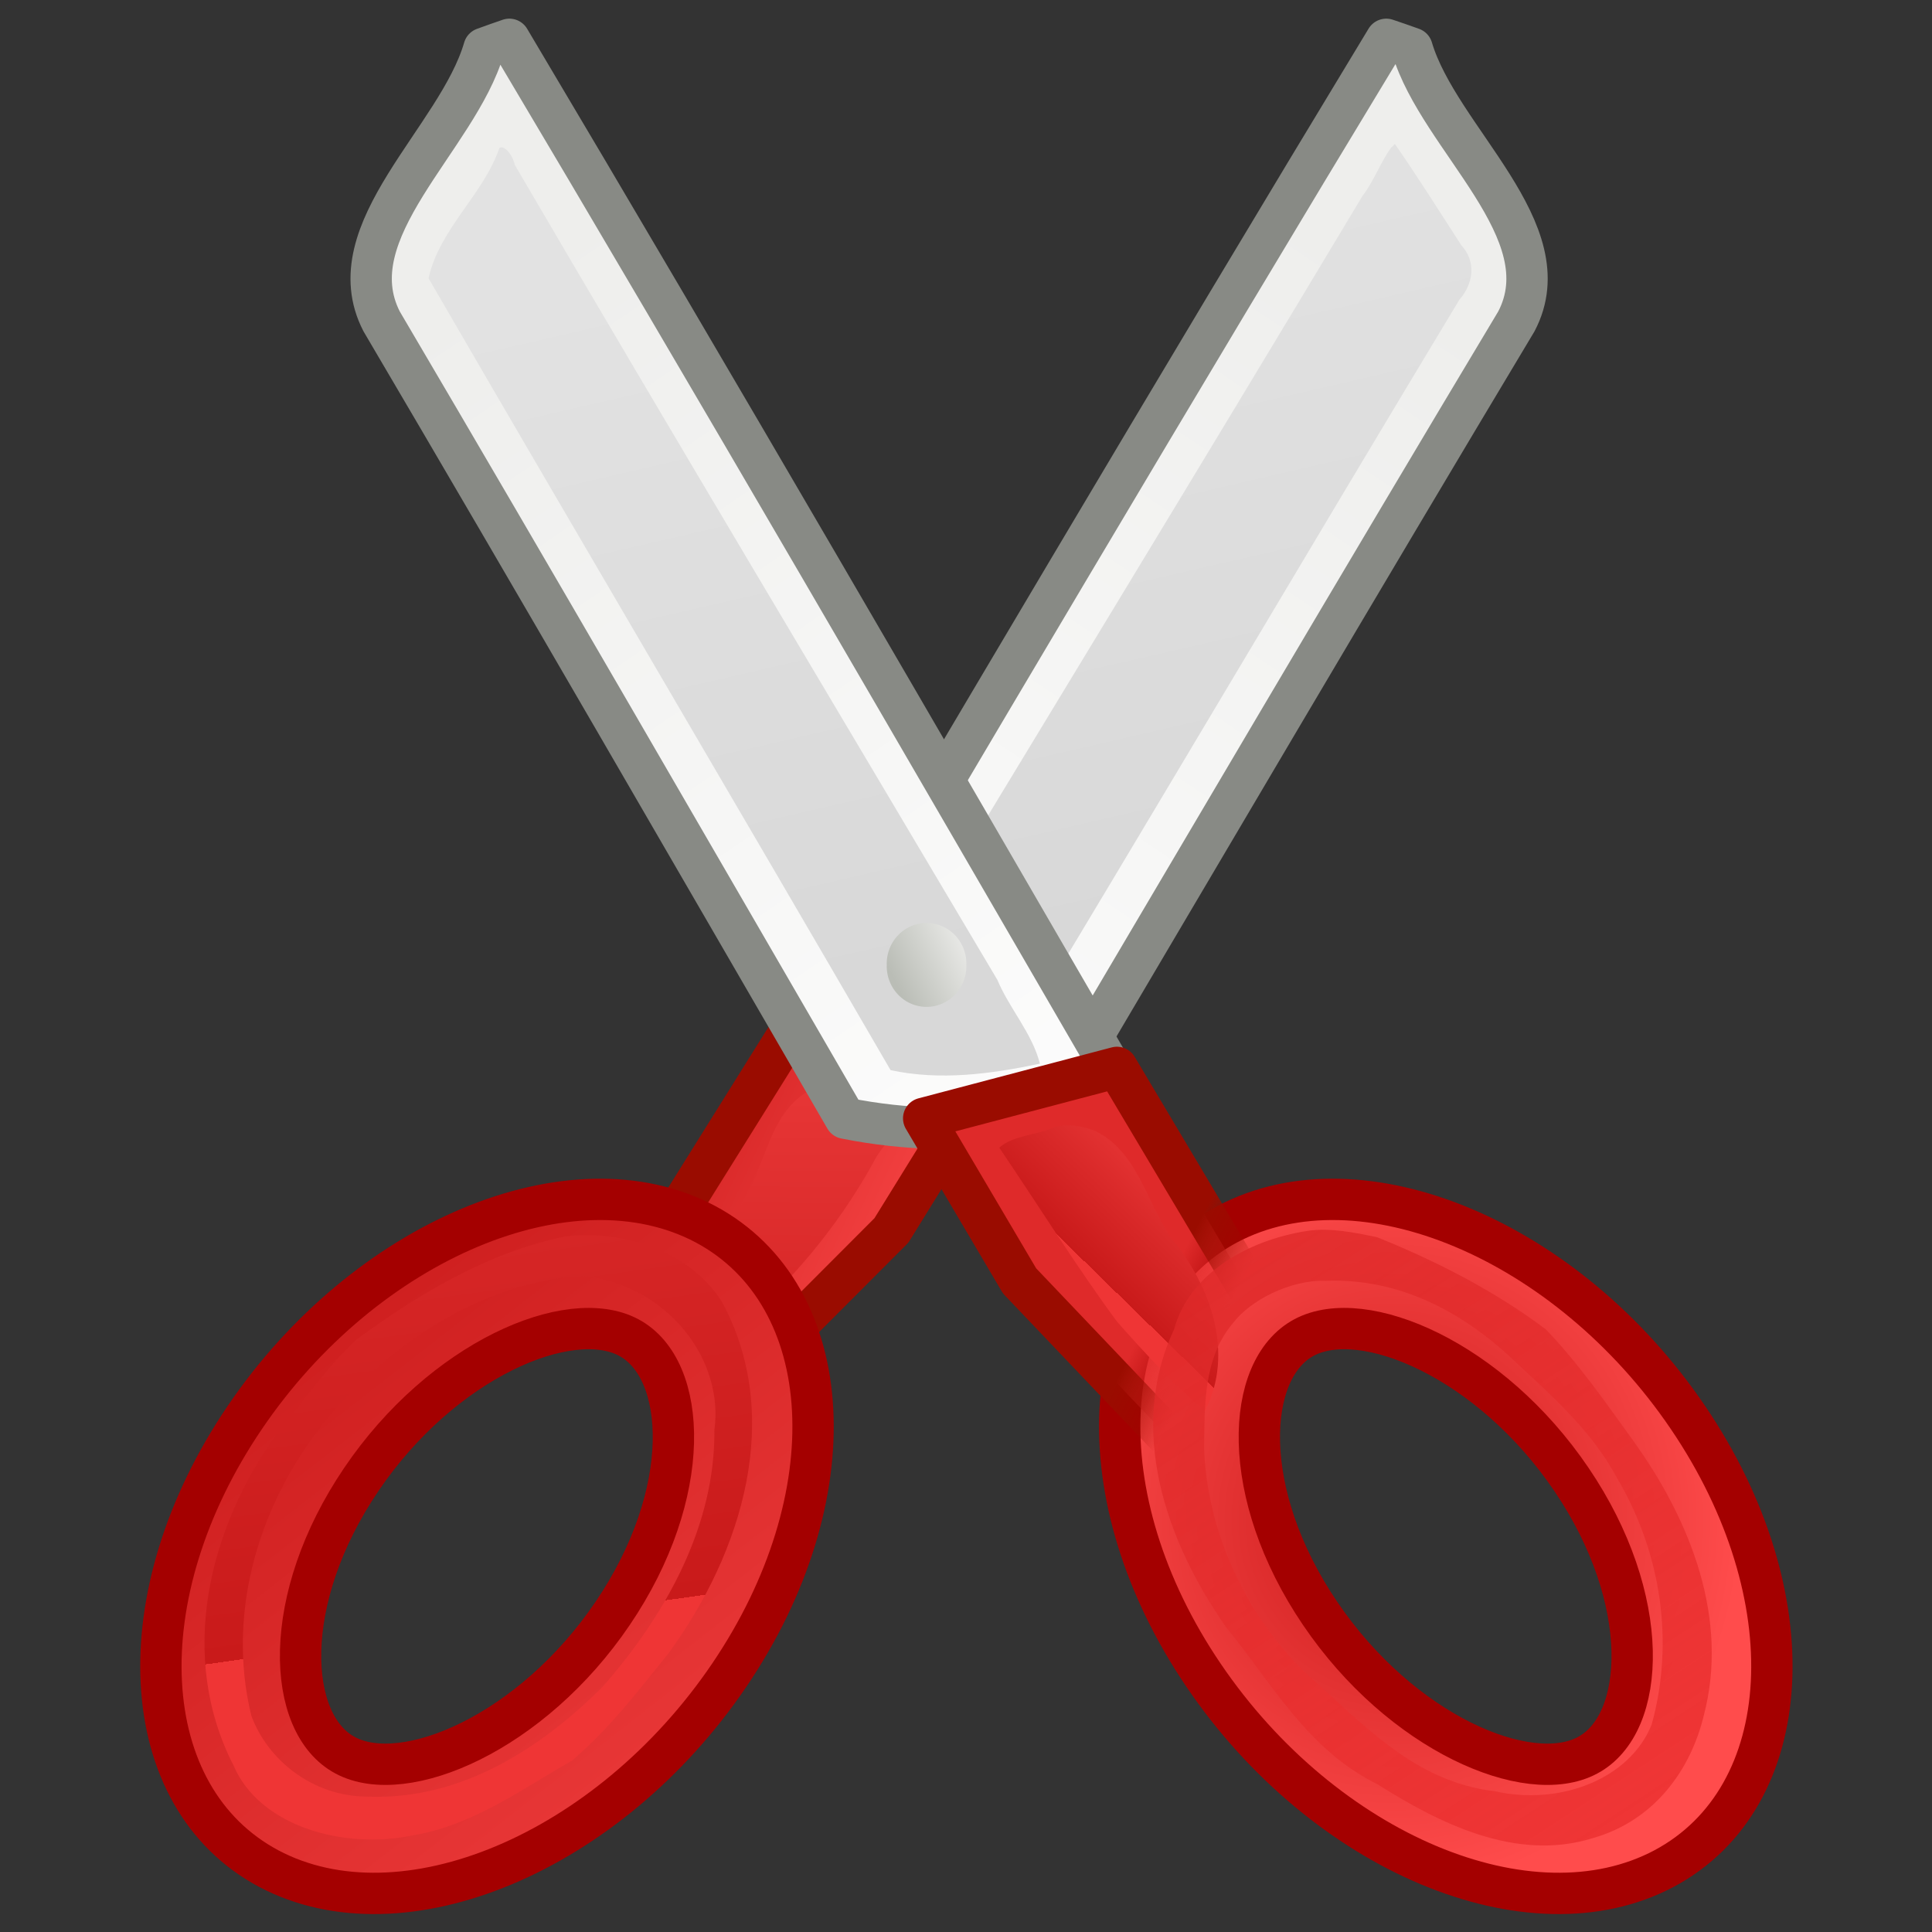 <?xml version="1.0" encoding="UTF-8" standalone="no"?>
<svg
   xmlns:dc="http://purl.org/dc/elements/1.1/"
   xmlns:cc="http://creativecommons.org/ns#"
   xmlns:rdf="http://www.w3.org/1999/02/22-rdf-syntax-ns#"
   xmlns:svg="http://www.w3.org/2000/svg"
   xmlns="http://www.w3.org/2000/svg"
   xmlns:xlink="http://www.w3.org/1999/xlink"
   xmlns:sodipodi="http://sodipodi.sourceforge.net/DTD/sodipodi-0.dtd"
   xmlns:inkscape="http://www.inkscape.org/namespaces/inkscape"
   id="svg23883"
   viewBox="0 0 48 48"
   version="1.0"
   inkscape:version="0.48.4 r9939"
   width="100%"
   height="100%"
   sodipodi:docname="cut.svg"
   inkscape:export-filename="C:\data\ws\joffice_migration_1\com.joffice.client.resources\src\com\joffice\ui\resources\images\tools\cut_24.png"
   inkscape:export-xdpi="45"
   inkscape:export-ydpi="45">
  <rect x="0" y="0" width="48" height="48" fill="#333333" stroke="none"/>
  <sodipodi:namedview
     pagecolor="#ffffff"
     bordercolor="#666666"
     borderopacity="1"
     objecttolerance="10"
     gridtolerance="10"
     guidetolerance="10"
     inkscape:pageopacity="0"
     inkscape:pageshadow="2"
     inkscape:window-width="1292"
     inkscape:window-height="746"
     id="namedview54"
     showgrid="false"
     inkscape:zoom="4.9166667"
     inkscape:cx="-0.30508475"
     inkscape:cy="23.907458"
     inkscape:window-x="66"
     inkscape:window-y="-8"
     inkscape:window-maximized="1"
     inkscape:current-layer="svg23883" />
  <defs
     id="defs23885">
    <linearGradient
       id="XMLID_897_"
       y2="10.711"
       gradientUnits="userSpaceOnUse"
       y1="4.759"
       x2="296.94"
       x1="292.97">
      <stop
         id="stop45093"
         stop-color="#EEEEEC"
         offset="0" />
      <stop
         id="stop45095"
         stop-color="#fff"
         offset="1" />
    </linearGradient>
    <radialGradient
       id="XMLID_52_"
       gradientUnits="userSpaceOnUse"
       cy="23.333"
       cx="165.06"
       gradientTransform="matrix(1 0 0 1.01 1.008e-18 -.16)"
       r="7.285">
      <stop
         id="stop812"
         stop-color="#EF3535"
         offset="0" />
      <stop
         id="stop2239"
         stop-color="#c91a1a"
         offset="0" />
      <stop
         id="stop814"
         stop-color="#ff4c4c"
         offset="1" />
    </radialGradient>
    <linearGradient
       id="linearGradient16739"
       y2="22.861"
       gradientUnits="userSpaceOnUse"
       y1="23.843"
       x2="24.19"
       x1="22.225">
      <stop
         id="stop695"
         stop-color="#BABDB6"
         offset="0" />
      <stop
         id="stop697"
         stop-color="#EEEEEC"
         offset="1" />
    </linearGradient>
    <linearGradient
       id="linearGradient16769"
       x1="294.59"
       xlink:href="#XMLID_52_"
       gradientUnits="userSpaceOnUse"
       x2="297.19"
       y1="12.188"
       y2="13.34" />
    <linearGradient
       id="linearGradient16894"
       x1="296.76"
       xlink:href="#XMLID_52_"
       gradientUnits="userSpaceOnUse"
       y1="12.012"
       gradientTransform="matrix(3.624,0,0,3.624,-1053.2,-16.847)"
       x2="297.8"
       y2="10.947" />
    <linearGradient
       id="linearGradient16946"
       x1="296.49"
       xlink:href="#XMLID_52_"
       gradientUnits="userSpaceOnUse"
       y1="15.507"
       gradientTransform="matrix(3.638,0,0,3.47,-1056.1,-16.007)"
       x2="296.53"
       y2="9.877" />
    <linearGradient
       id="linearGradient16968"
       x1="292.97"
       xlink:href="#XMLID_897_"
       gradientUnits="userSpaceOnUse"
       y1="4.759"
       gradientTransform="matrix(-4.128,0,0,4.137,1244.5,-11.905)"
       x2="296.94"
       y2="10.711" />
    <linearGradient
       id="linearGradient16974"
       x1="292.97"
       xlink:href="#XMLID_897_"
       gradientUnits="userSpaceOnUse"
       y1="4.759"
       gradientTransform="matrix(4.053,0,0,4.137,-1175.5,-11.905)"
       x2="296.94"
       y2="10.711" />
    <linearGradient
       id="linearGradient17028"
       x1="39.62"
       gradientUnits="userSpaceOnUse"
       y1="44.541"
       gradientTransform="matrix(1.162,0,0,0.993,-5.112,0.064)"
       x2="-3.533"
       y2="-11.889">
      <stop
         id="stop16852"
         stop-color="#EF3535"
         offset="0" />
      <stop
         id="stop16854"
         stop-color="#a40000"
         stop-opacity="0"
         offset="1" />
    </linearGradient>
    <linearGradient
       id="linearGradient17034"
       x1="13.825"
       xlink:href="#XMLID_52_"
       gradientUnits="userSpaceOnUse"
       y1="40.069"
       gradientTransform="matrix(1.162,0,0,0.993,-2.667,0.064)"
       x2="7.67"
       y2="2.326" />
    <linearGradient
       id="linearGradient17037"
       x1="7.185"
       xlink:href="#XMLID_52_"
       gradientUnits="userSpaceOnUse"
       y1="31.057"
       gradientTransform="matrix(1.162,0,0,0.993,-2.431,0.266)"
       x2="25.152"
       y2="50.775" />
    <linearGradient
       id="linearGradient2235"
       x1="20.288"
       gradientUnits="userSpaceOnUse"
       x2="24.326"
       y1="6.46"
       y2="23.943">
      <stop
         id="stop2231"
         stop-color="#e2e2e2"
         offset="0" />
      <stop
         id="stop2233"
         stop-color="#d8d8d8"
         offset="1" />
    </linearGradient>
    <radialGradient
       id="radialGradient2241"
       xlink:href="#XMLID_52_"
       gradientUnits="userSpaceOnUse"
       cy="37.5"
       cx="34.376"
       gradientTransform="matrix(1,0,0,1.06,0,-2.3)"
       r="8.389" />
    <linearGradient
       id="linearGradient2257"
       y2="13.803"
       gradientUnits="userSpaceOnUse"
       y1="13.6"
       x2="298.87"
       x1="298.48">
      <stop
         id="stop2253"
         stop-color="#df2a2a"
         offset="0" />
      <stop
         id="stop2255"
         stop-color="#df2a2a"
         stop-opacity="0"
         offset="1" />
    </linearGradient>
    <linearGradient
       id="linearGradient2265"
       y2="13.803"
       gradientUnits="userSpaceOnUse"
       y1="13.6"
       x2="298.87"
       x1="298.48">
      <stop
         id="stop2261"
         stop-color="#9a0c00"
         offset="0" />
      <stop
         id="stop2263"
         stop-color="#9a0c00"
         stop-opacity="0"
         offset="1" />
    </linearGradient>
    <radialGradient
       id="radialGradient2275"
       gradientUnits="userSpaceOnUse"
       cy="41.625"
       cx="25.188"
       gradientTransform="matrix(1,0,0,0.325,0,28.086)"
       r="18.062">
      <stop
         id="stop2271"
         offset="0" />
      <stop
         id="stop2273"
         stop-opacity="0"
         offset="1" />
    </radialGradient>
    <linearGradient
       inkscape:collect="always"
       xlink:href="#linearGradient2235"
       id="linearGradient3031"
       gradientUnits="userSpaceOnUse"
       x1="20.288"
       y1="6.46"
       x2="24.326"
       y2="23.943" />
    <linearGradient
       inkscape:collect="always"
       xlink:href="#linearGradient2235"
       id="linearGradient3033"
       gradientUnits="userSpaceOnUse"
       x1="20.288"
       y1="6.46"
       x2="24.326"
       y2="23.943" />
    <linearGradient
       inkscape:collect="always"
       xlink:href="#linearGradient17028"
       id="linearGradient3036"
       gradientUnits="userSpaceOnUse"
       gradientTransform="matrix(1.162,0,0,0.993,-5.112,0.064)"
       x1="39.62"
       y1="44.541"
       x2="-3.533"
       y2="-11.889" />
    <linearGradient
       inkscape:collect="always"
       xlink:href="#XMLID_52_"
       id="linearGradient3039"
       gradientUnits="userSpaceOnUse"
       gradientTransform="matrix(3.624,0,0,3.624,-1053.2,-16.847)"
       x1="296.76"
       y1="12.012"
       x2="297.8"
       y2="10.947" />
    <radialGradient
       inkscape:collect="always"
       xlink:href="#XMLID_52_"
       id="radialGradient3043"
       gradientUnits="userSpaceOnUse"
       gradientTransform="matrix(1,0,0,1.06,0,-2.3)"
       cx="34.376"
       cy="37.5"
       r="8.389" />
    <linearGradient
       inkscape:collect="always"
       xlink:href="#XMLID_52_"
       id="linearGradient3046"
       gradientUnits="userSpaceOnUse"
       gradientTransform="matrix(1.162,0,0,0.993,-2.667,0.064)"
       x1="13.825"
       y1="40.069"
       x2="7.67"
       y2="2.326" />
    <linearGradient
       inkscape:collect="always"
       xlink:href="#XMLID_52_"
       id="linearGradient3049"
       gradientUnits="userSpaceOnUse"
       gradientTransform="matrix(1.162,0,0,0.993,-2.431,0.266)"
       x1="7.185"
       y1="31.057"
       x2="25.152"
       y2="50.775" />
    <radialGradient
       inkscape:collect="always"
       xlink:href="#radialGradient2275"
       id="radialGradient3052"
       gradientUnits="userSpaceOnUse"
       gradientTransform="matrix(1.256,0,0,0.266,-7.199,32.097)"
       cx="25.188"
       cy="41.625"
       r="18.062" />
    <linearGradient
       inkscape:collect="always"
       xlink:href="#linearGradient16739"
       id="linearGradient3055"
       gradientUnits="userSpaceOnUse"
       x1="22.225"
       y1="23.843"
       x2="24.19"
       y2="22.861"
       gradientTransform="matrix(0.98,0,0,1,0.311,0.174)" />
    <linearGradient
       inkscape:collect="always"
       xlink:href="#linearGradient2235"
       id="linearGradient3058"
       gradientUnits="userSpaceOnUse"
       x1="20.288"
       y1="6.46"
       x2="24.326"
       y2="23.943" />
    <linearGradient
       inkscape:collect="always"
       xlink:href="#XMLID_897_"
       id="linearGradient3061"
       gradientUnits="userSpaceOnUse"
       gradientTransform="matrix(4.053,0,0,4.137,-1175.5,-11.905)"
       x1="292.97"
       y1="4.759"
       x2="296.94"
       y2="10.711" />
    <linearGradient
       inkscape:collect="always"
       xlink:href="#XMLID_52_"
       id="linearGradient3064"
       gradientUnits="userSpaceOnUse"
       gradientTransform="matrix(3.638,0,0,3.47,-1056.1,-16.007)"
       x1="296.49"
       y1="15.507"
       x2="296.53"
       y2="9.877" />
    <linearGradient
       inkscape:collect="always"
       xlink:href="#linearGradient2235"
       id="linearGradient3068"
       gradientUnits="userSpaceOnUse"
       x1="20.288"
       y1="6.46"
       x2="24.326"
       y2="23.943" />
    <linearGradient
       inkscape:collect="always"
       xlink:href="#XMLID_897_"
       id="linearGradient3071"
       gradientUnits="userSpaceOnUse"
       gradientTransform="matrix(-4.128,0,0,4.137,1244.5,-11.905)"
       x1="292.97"
       y1="4.759"
       x2="296.94"
       y2="10.711" />
    <linearGradient
       inkscape:collect="always"
       xlink:href="#XMLID_897_"
       id="linearGradient3088"
       gradientUnits="userSpaceOnUse"
       gradientTransform="matrix(-4.128,0,0,4.137,1244.5,-11.905)"
       x1="292.97"
       y1="4.759"
       x2="296.94"
       y2="10.711" />
    <linearGradient
       inkscape:collect="always"
       xlink:href="#linearGradient2235"
       id="linearGradient3090"
       gradientUnits="userSpaceOnUse"
       x1="20.288"
       y1="6.46"
       x2="24.326"
       y2="23.943" />
    <linearGradient
       inkscape:collect="always"
       xlink:href="#XMLID_52_"
       id="linearGradient3092"
       gradientUnits="userSpaceOnUse"
       x1="294.59"
       y1="12.188"
       x2="297.19"
       y2="13.34" />
    <linearGradient
       inkscape:collect="always"
       xlink:href="#XMLID_52_"
       id="linearGradient3094"
       gradientUnits="userSpaceOnUse"
       gradientTransform="matrix(3.638,0,0,3.47,-1056.1,-16.007)"
       x1="296.49"
       y1="15.507"
       x2="296.53"
       y2="9.877" />
    <linearGradient
       inkscape:collect="always"
       xlink:href="#XMLID_897_"
       id="linearGradient3096"
       gradientUnits="userSpaceOnUse"
       gradientTransform="matrix(4.053,0,0,4.137,-1175.5,-11.905)"
       x1="292.97"
       y1="4.759"
       x2="296.94"
       y2="10.711" />
    <linearGradient
       inkscape:collect="always"
       xlink:href="#linearGradient2235"
       id="linearGradient3098"
       gradientUnits="userSpaceOnUse"
       x1="20.288"
       y1="6.46"
       x2="24.326"
       y2="23.943" />
    <linearGradient
       inkscape:collect="always"
       xlink:href="#linearGradient16739"
       id="linearGradient3100"
       gradientUnits="userSpaceOnUse"
       gradientTransform="matrix(0.98,0,0,1,0.311,0.174)"
       x1="22.225"
       y1="23.843"
       x2="24.19"
       y2="22.861" />
    <linearGradient
       inkscape:collect="always"
       xlink:href="#XMLID_52_"
       id="linearGradient3102"
       gradientUnits="userSpaceOnUse"
       gradientTransform="matrix(1.162,0,0,0.993,-2.431,0.266)"
       x1="7.185"
       y1="31.057"
       x2="25.152"
       y2="50.775" />
    <linearGradient
       inkscape:collect="always"
       xlink:href="#XMLID_52_"
       id="linearGradient3104"
       gradientUnits="userSpaceOnUse"
       gradientTransform="matrix(1.162,0,0,0.993,-2.667,0.064)"
       x1="13.825"
       y1="40.069"
       x2="7.67"
       y2="2.326" />
    <radialGradient
       inkscape:collect="always"
       xlink:href="#XMLID_52_"
       id="radialGradient3106"
       gradientUnits="userSpaceOnUse"
       gradientTransform="matrix(1,0,0,1.06,0,-2.3)"
       cx="34.376"
       cy="37.5"
       r="8.389" />
    <linearGradient
       inkscape:collect="always"
       xlink:href="#linearGradient2257"
       id="linearGradient3108"
       gradientUnits="userSpaceOnUse"
       x1="298.48"
       y1="13.6"
       x2="298.87"
       y2="13.803" />
    <linearGradient
       inkscape:collect="always"
       xlink:href="#linearGradient2265"
       id="linearGradient3110"
       gradientUnits="userSpaceOnUse"
       x1="298.48"
       y1="13.6"
       x2="298.87"
       y2="13.803" />
    <linearGradient
       inkscape:collect="always"
       xlink:href="#XMLID_52_"
       id="linearGradient3112"
       gradientUnits="userSpaceOnUse"
       gradientTransform="matrix(3.624,0,0,3.624,-1053.2,-16.847)"
       x1="296.76"
       y1="12.012"
       x2="297.8"
       y2="10.947" />
    <linearGradient
       inkscape:collect="always"
       xlink:href="#linearGradient17028"
       id="linearGradient3114"
       gradientUnits="userSpaceOnUse"
       gradientTransform="matrix(1.162,0,0,0.993,-5.112,0.064)"
       x1="39.62"
       y1="44.541"
       x2="-3.533"
       y2="-11.889" />
  </defs>
  <g
     id="g3073"
     transform="matrix(1.027,0,0,1.027,-0.655,-0.692)">
    <path
       id="path16717"
       d="m 34.174,1.625 c 0.212,0.069 0.418,0.145 0.624,0.217 0.652,2.197 3.672,4.419 2.523,6.607 -3.825,6.381 -7.624,12.846 -11.421,19.276 -0.746,0.147 -1.498,0.227 -2.252,0.245 -1.586,0.04 -3.215,-0.195 -4.721,-0.734 5.051,-8.551 10.104,-17.122 15.247,-25.611 z"
       style="fill:url(#linearGradient3088);stroke:#888a85;stroke-linecap:round;stroke-linejoin:round"
       inkscape:connector-curvature="0" />
    <path
       id="path16719"
       d="m 34.289,4.25 c -0.231,0.307 -0.45,0.871 -0.686,1.156 -4.047,6.753 -8.162,13.494 -12.224,20.219 -0.061,0.253 -0.814,1.012 -0.012,0.943 1.111,0.198 2.272,0.351 3.38,0.057 3.759,-6.217 7.446,-12.482 11.196,-18.702 0.343,-0.387 0.409,-0.925 0.049,-1.312 -0.53,-0.817 -1.067,-1.675 -1.61,-2.455 l -0.07,0.071 -0.023,0.023 z"
       style="fill:url(#linearGradient3090)"
       inkscape:connector-curvature="0" />
    <polygon
       id="polygon45129"
       transform="matrix(3.638,0,0,3.47,-1056.1,-16.007)"
       points="297.04,12.3 296.4,13.385 295.13,14.719 294.73,13.673 295.75,11.96 "
       style="fill:url(#linearGradient3092);stroke:#9a0c00;stroke-width:0.281;stroke-linecap:round;stroke-linejoin:round" />
    <path
       id="polygon16896"
       d="m 20.406,26.969 c -1.222,0.486 -1.214,2.035 -1.925,2.964 -0.342,0.716 -0.944,1.346 -1.2,2.098 -0.009,0.516 0.448,1.36 1.031,0.907 1.385,-1.147 2.565,-2.539 3.445,-4.127 0.232,-0.49 0.795,-0.895 0.868,-1.405 -0.539,-0.571 -1.513,-0.533 -2.219,-0.437 z"
       style="fill:url(#linearGradient3094)"
       inkscape:connector-curvature="0" />
    <path
       id="polygon45097"
       d="m 12.96,1.625 c -0.208,0.069 -0.41,0.145 -0.613,0.217 -0.639,2.197 -3.605,4.419 -2.477,6.607 3.757,6.381 7.487,12.846 11.216,19.276 0.732,0.147 1.471,0.227 2.211,0.245 1.558,0.04 3.157,-0.195 4.635,-0.734 -4.96,-8.551 -9.922,-17.122 -14.972,-25.611 z"
       style="fill:url(#linearGradient3096);stroke:#888a85;stroke-linecap:round;stroke-linejoin:round"
       inkscape:connector-curvature="0" />
    <path
       id="path16635"
       d="m 12.72,4.25 c -0.383,1.127 -1.45,1.956 -1.715,3.156 3.708,6.394 7.471,12.769 11.177,19.156 1.198,0.259 2.428,0.094 3.613,-0.156 -0.189,-0.74 -0.738,-1.331 -1.03,-2.029 C 20.871,17.806 16.941,11.243 13.087,4.656 13.072,4.505 12.87,4.172 12.72,4.25 z"
       style="fill:url(#linearGradient3098)"
       inkscape:connector-curvature="0" />
    <path
       id="path16731"
       style="color:#000000;fill:url(#linearGradient3100)"
       d="m 24.015,24.017 a 0.963,0.983 0 1 1 -1.925,0 0.963,0.983 0 1 1 1.925,0 z"
       inkscape:connector-curvature="0" />
    <path
       id="path45138"
       d="m 17.7,30.287 c 3.235,1.727 3.496,6.613 0.578,10.914 -2.918,4.304 -7.904,6.395 -11.141,4.676 -3.236,-1.726 -3.495,-6.61 -0.578,-10.911 2.916,-4.302 7.905,-6.393 11.141,-4.679 z m -1.855,2.742 C 14.409,32.265 11.338,33.57 9.379,36.463 7.416,39.357 7.556,42.377 8.991,43.138 10.426,43.906 13.5,42.597 15.459,39.704 c 1.964,-2.894 1.823,-5.911 0.386,-6.675 z"
       style="fill:url(#linearGradient3102);stroke:#a40000"
       inkscape:connector-curvature="0" />
    <path
       id="path16771"
       d="m 14.326,30.583 c -1.926,0.388 -3.635,1.454 -5.047,2.482 -0.752,0.694 -1.244,1.449 -1.916,2.254 -1.708,2.352 -2.424,5.443 -1.073,8.069 0.62,1.454 2.643,2.048 4.368,1.68 1.452,-0.249 2.682,-1.162 3.813,-1.799 0.921,-0.791 1.554,-1.627 2.333,-2.592 1.809,-2.474 2.792,-5.748 1.298,-8.512 -0.724,-1.142 -2.235,-1.747 -3.776,-1.582 z m 0.472,0.962 c 2.016,0.25 3.356,2.033 3.122,3.722 0.021,2.287 -1.146,4.444 -2.723,6.234 -1.417,1.402 -3.349,2.728 -5.664,2.636 -1.359,-0.003 -2.433,-0.912 -2.816,-1.96 -0.617,-2.532 0.195,-5.266 1.966,-7.338 1.358,-1.524 3.195,-2.887 5.468,-3.242 0.215,-0.015 0.431,-0.043 0.647,-0.052 z"
       style="fill:url(#linearGradient3104)"
       inkscape:connector-curvature="0" />
    <path
       id="path11967"
       d="m 30.332,30.287 c -3.235,1.727 -3.496,6.613 -0.578,10.914 2.918,4.304 7.904,6.395 11.141,4.676 3.236,-1.726 3.496,-6.61 0.578,-10.911 -2.917,-4.302 -7.905,-6.393 -11.141,-4.679 z m 1.855,2.742 c 1.436,-0.764 4.507,0.541 6.466,3.434 1.963,2.894 1.823,5.914 0.388,6.675 -1.435,0.768 -4.509,-0.541 -6.468,-3.434 -1.964,-2.894 -1.823,-5.911 -0.386,-6.675 z"
       style="fill:url(#radialGradient3106);stroke:#a40000"
       inkscape:connector-curvature="0" />
    <polygon
       id="polygon45101"
       transform="matrix(3.624,0,0,3.624,-1053.2,-16.847)"
       points="296.96,12.3 297.6,13.385 298.87,14.719 299.27,13.673 298.25,11.96 "
       style="fill:url(#linearGradient3108);stroke:url(#linearGradient3110);stroke-width:0.276;stroke-linecap:round;stroke-linejoin:round" />
    <path
       id="polygon16860"
       d="m 26.156,27.938 c -0.426,0.198 -1.017,0.201 -1.344,0.5 0.951,1.401 1.89,2.914 2.851,4.212 0.669,0.755 1.356,1.5 2.118,2.162 0.736,-1.391 0.135,-3.061 -0.812,-4.187 -0.603,-0.9 -0.83,-2.113 -1.844,-2.594 -0.304,-0.118 -0.651,-0.178 -0.969,-0.093 z"
       style="fill:url(#linearGradient3112)"
       inkscape:connector-curvature="0" />
    <path
       id="path16795"
       d="m 32.28,30.449 c -1.52,0.23 -2.895,1.086 -3.24,2.388 -1.132,2.396 -0.215,5.114 1.279,7.227 1.102,1.345 1.94,2.93 3.64,3.774 1.471,0.924 3.341,1.89 5.218,1.301 1.513,-0.434 2.37,-1.681 2.68,-2.972 0.604,-2.31 -0.296,-4.676 -1.707,-6.637 -0.659,-0.913 -1.333,-1.883 -2.113,-2.694 -1.195,-0.904 -2.638,-1.652 -4.089,-2.233 -0.534,-0.11 -1.116,-0.232 -1.668,-0.154 z m 0.436,1.21 c 1.757,-0.067 3.234,0.739 4.376,1.769 1.032,0.969 2.022,1.805 2.663,2.999 1.077,1.82 1.388,3.979 0.84,5.963 -0.529,1.325 -2.226,1.972 -3.791,1.617 -1.982,-0.229 -3.218,-1.671 -4.527,-2.809 -1.506,-1.431 -2.441,-3.478 -2.51,-5.482 0.014,-1.018 -0.027,-2.179 0.698,-3.034 0.412,-0.543 1.38,-1.054 2.251,-1.023 z"
       style="fill:url(#linearGradient3114)"
       inkscape:connector-curvature="0" />
  </g>
</svg>
